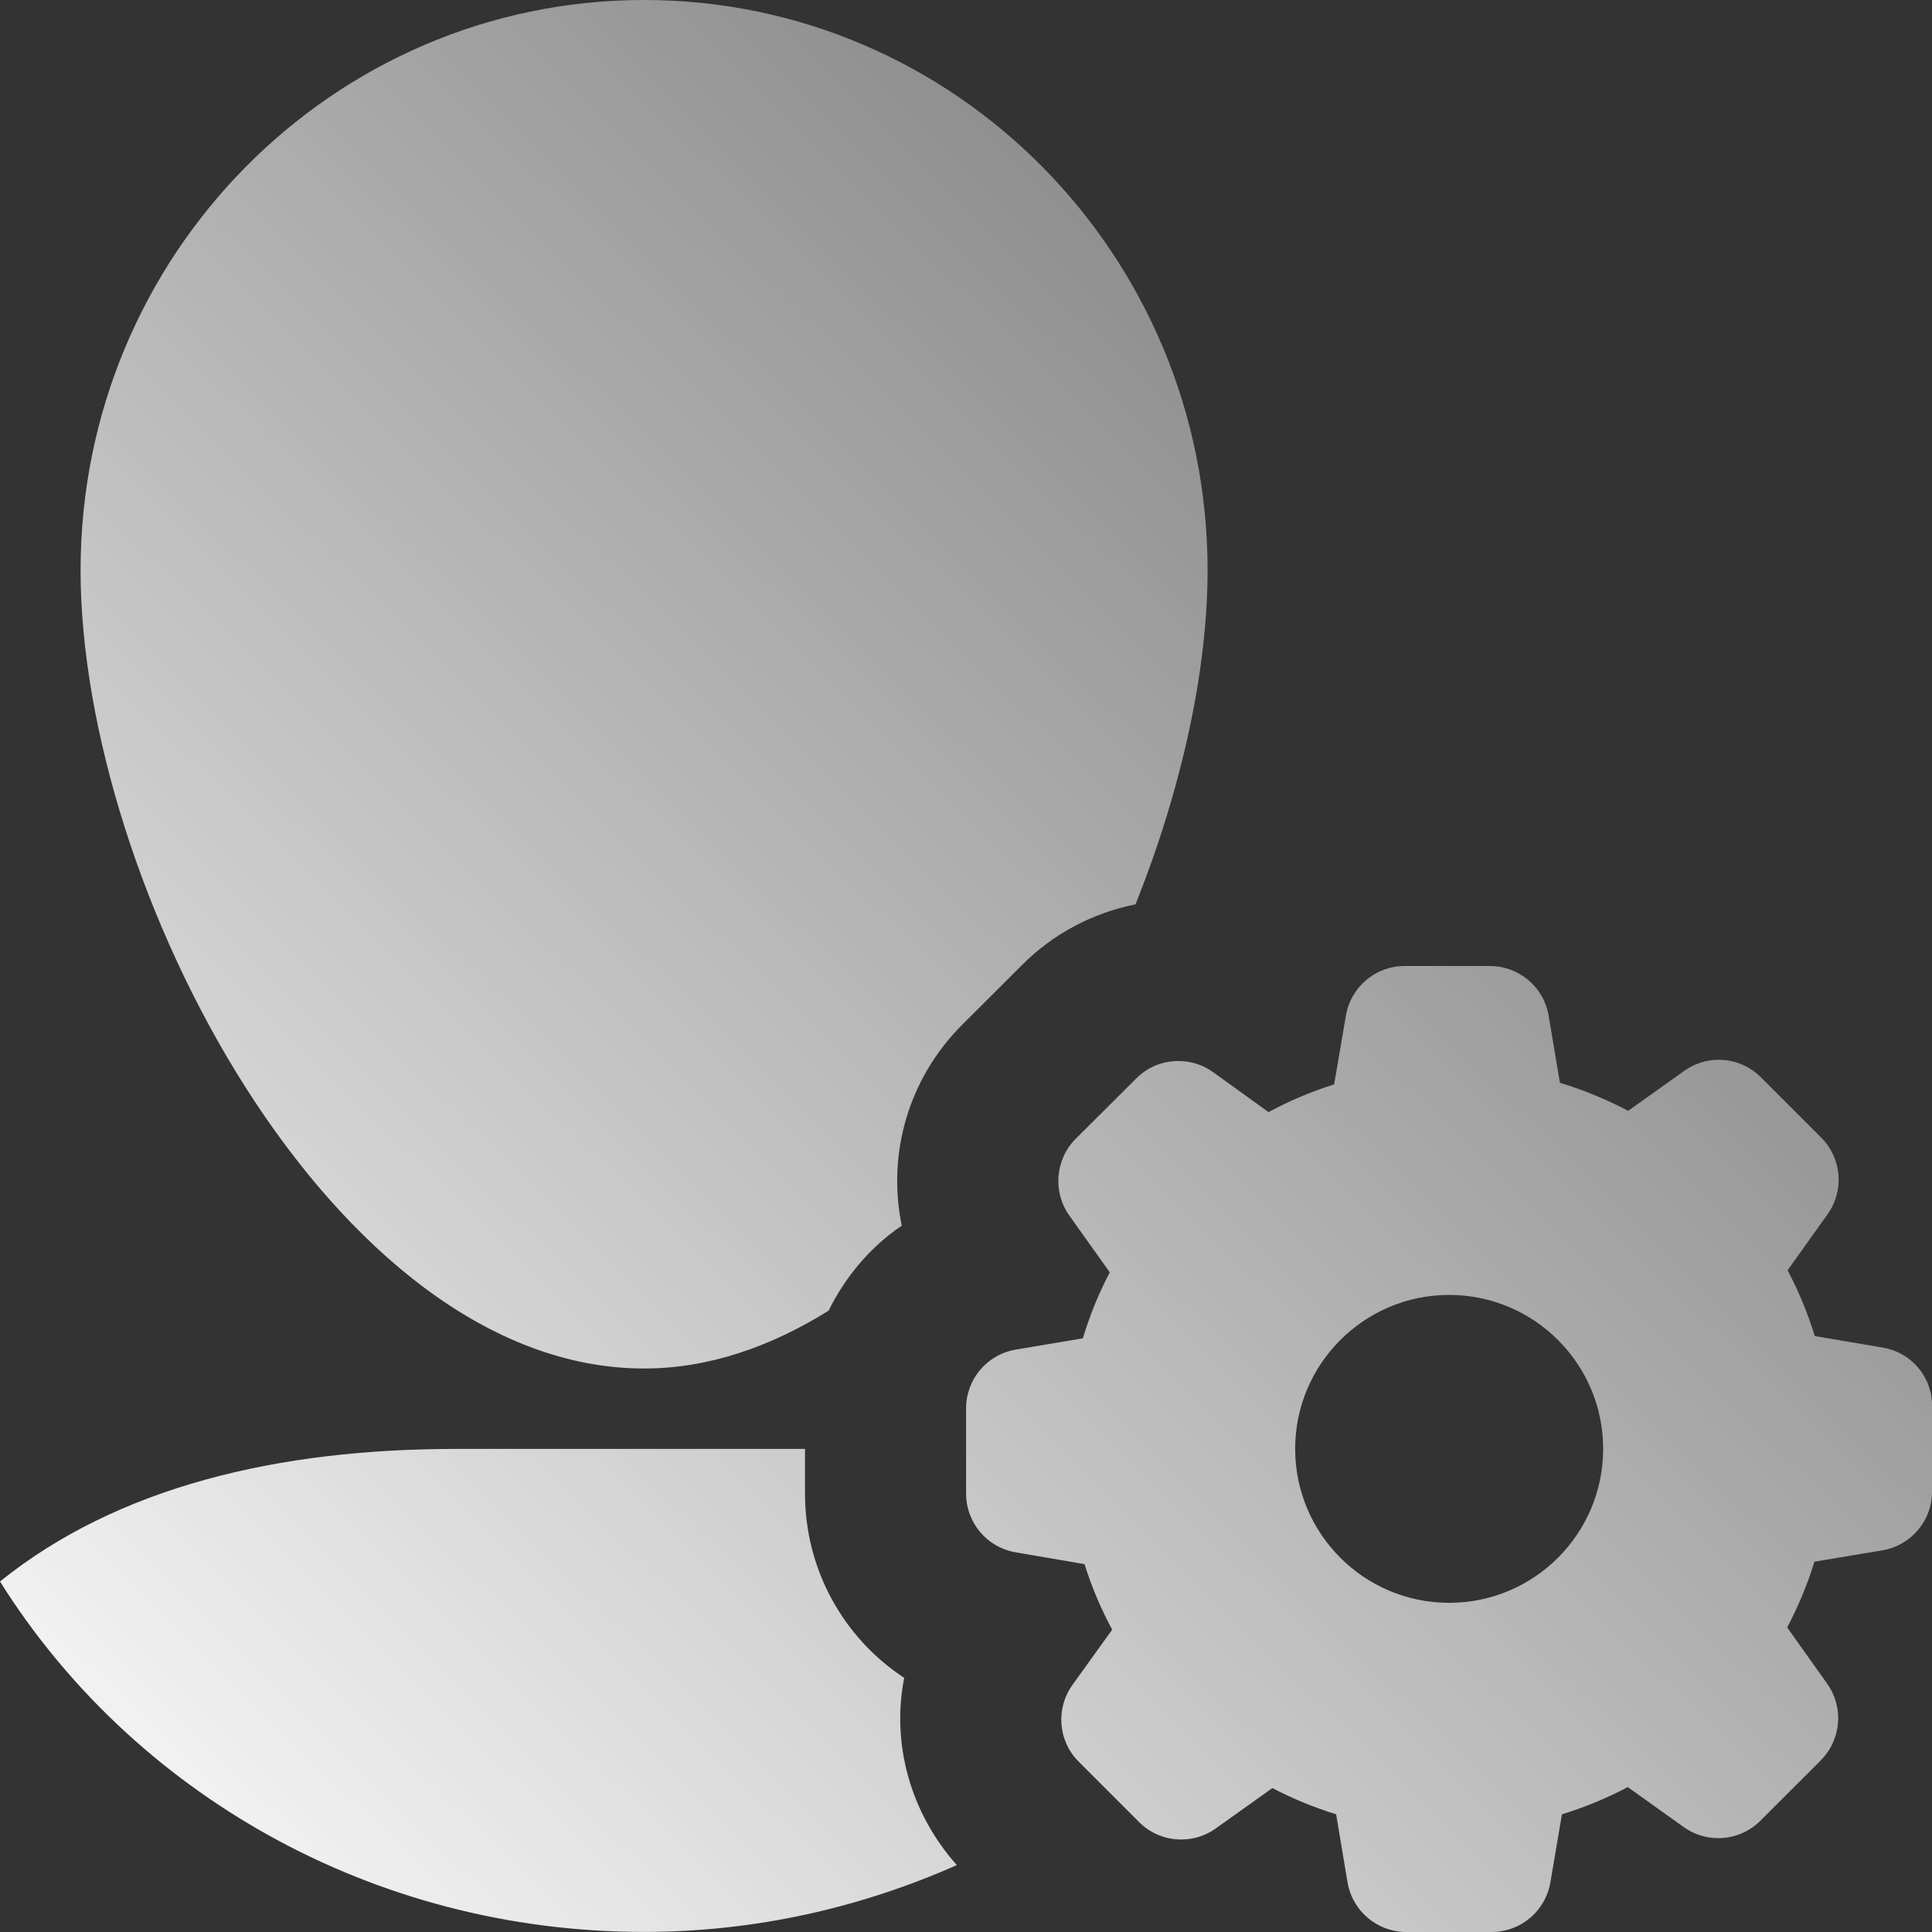 <?xml version="1.0" encoding="UTF-8"?>
<svg width="24px" height="24px" viewBox="0 0 24 24" version="1.1" xmlns="http://www.w3.org/2000/svg">
    <rect x="0" y="0" width="24" height="24" fill="#333333" stroke="none"/>
    <!-- Generator: Sketch 47.1 (45422) - http://www.bohemiancoding.com/sketch -->
    <title>ic_admin</title>
    <desc>Created with Sketch.</desc>
    <defs>
        <linearGradient x1="131.427%" y1="-34.178%" x2="0%" y2="100%" id="linearGradient-1">
            <stop stop-color="#FFFFFF" stop-opacity="0" offset="0%"></stop>
            <stop stop-color="#FFFFFF" offset="100%"></stop>
        </linearGradient>
    </defs>
    <g id="Home" stroke="none" stroke-width="1" fill="none" fill-rule="evenodd">
        <g id="Dashboard" transform="translate(-42, -663)" fill="url(#linearGradient-1)">
            <g id="Menu" transform="translate(30, 588)">
                <g id="Empty-State">
                    <g id="ic_settings" transform="translate(0, 63)">
                        <path d="M30.002,31.911 C28.947,31.911 28.089,31.054 28.089,29.998 C28.089,28.943 28.947,28.086 30.002,28.086 C31.057,28.086 31.915,28.943 31.915,29.998 C31.915,31.054 31.057,31.911 30.002,31.911 M35.387,28.74 C35.745,28.8 36.006,29.108 36.001,29.472 L36.001,30.527 C36.001,30.891 35.74,31.199 35.382,31.259 L34.539,31.4 C34.454,31.68 34.339,31.954 34.201,32.217 L34.697,32.914 C34.908,33.21 34.873,33.613 34.617,33.869 L33.87,34.616 C33.73,34.756 33.544,34.834 33.346,34.834 C33.191,34.834 33.04,34.786 32.915,34.696 L32.221,34.2 C31.96,34.338 31.687,34.45 31.403,34.538 L31.26,35.38 C31.2,35.739 30.892,36 30.528,36 L29.471,36 C29.107,36 28.799,35.739 28.739,35.38 L28.598,34.538 C28.325,34.453 28.059,34.345 27.806,34.212 L27.102,34.714 C26.976,34.804 26.828,34.851 26.673,34.851 C26.475,34.851 26.289,34.774 26.149,34.633 L25.402,33.886 C25.144,33.631 25.111,33.227 25.322,32.931 L25.816,32.244 C25.675,31.984 25.56,31.71 25.472,31.43 L24.62,31.284 C24.261,31.224 24.001,30.916 24.001,30.552 L24.001,29.497 C24.001,29.133 24.261,28.825 24.62,28.765 L25.452,28.625 C25.537,28.341 25.648,28.068 25.786,27.805 L25.284,27.101 C25.074,26.805 25.109,26.401 25.364,26.145 L26.114,25.398 C26.252,25.258 26.44,25.18 26.638,25.18 C26.793,25.18 26.944,25.228 27.069,25.318 L27.758,25.815 C28.019,25.674 28.292,25.559 28.573,25.471 L28.719,24.619 C28.779,24.26 29.087,24 29.45,24 L30.506,24 C30.869,24 31.178,24.26 31.238,24.619 L31.378,25.451 C31.671,25.539 31.955,25.657 32.226,25.799 L32.922,25.303 C33.048,25.213 33.196,25.165 33.351,25.165 C33.549,25.165 33.735,25.243 33.875,25.383 L34.622,26.13 C34.88,26.386 34.913,26.79 34.702,27.085 L34.206,27.78 C34.344,28.041 34.457,28.314 34.544,28.597 L35.387,28.74 Z M26.106,23.234 C25.571,23.341 25.072,23.605 24.687,23.997 L23.953,24.729 C23.278,25.404 23.019,26.345 23.202,27.226 C22.81,27.491 22.502,27.859 22.293,28.282 C21.574,28.729 20.805,29 20.001,29 C16.135,29 13.001,22.995 13.001,19.083 C13.001,15.171 16.135,12 20.001,12 C23.867,12 27.001,15.171 27.001,19.083 C27.001,20.34 26.674,21.813 26.106,23.234 Z M23.232,32.843 C23.072,33.663 23.308,34.519 23.886,35.169 C22.701,35.694 21.39,35.999 20,35.999 C16.607,35.999 13.636,34.255 12,31.646 C13.469,30.463 15.466,29.999 17.665,29.999 L22,29.999 L22,30.552 C22,31.503 22.482,32.35 23.232,32.843 Z" id="ic_admin"></path>
                    </g>
                </g>
            </g>
        </g>
    </g>
</svg>
